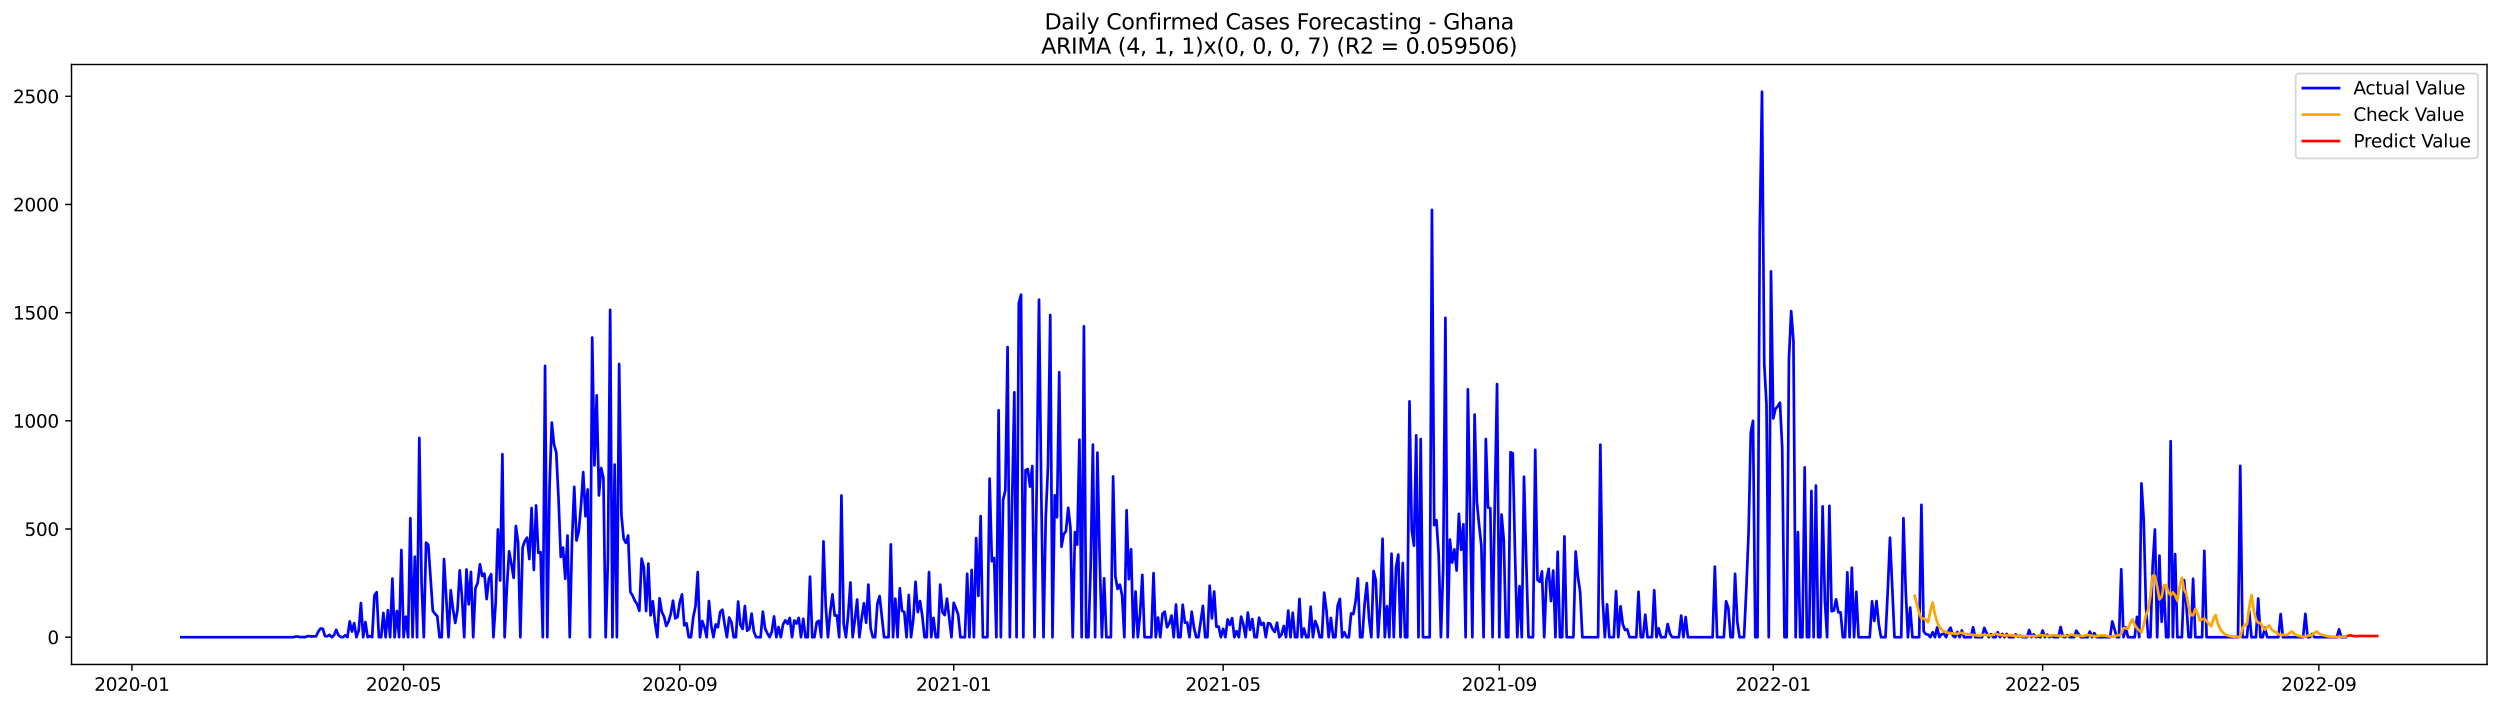 <?xml version="1.0" encoding="utf-8" standalone="no"?>
<!DOCTYPE svg PUBLIC "-//W3C//DTD SVG 1.1//EN"
  "http://www.w3.org/Graphics/SVG/1.1/DTD/svg11.dtd">
<svg xmlns:xlink="http://www.w3.org/1999/xlink" width="1386.05pt" height="392.274pt" viewBox="0 0 1386.05 392.274" xmlns="http://www.w3.org/2000/svg" version="1.1">
 <defs>
  <style type="text/css">*{stroke-linejoin: round; stroke-linecap: butt}</style>
 </defs>
 <g id="figure_1">
  <g id="patch_1">
   <path d="M 0 392.274 
L 1386.05 392.274 
L 1386.05 0 
L 0 0 
z
" style="fill: #ffffff"/>
  </g>
  <g id="axes_1">
   <g id="patch_2">
    <path d="M 39.65 368.396 
L 1378.85 368.396 
L 1378.85 35.755 
L 39.65 35.755 
z
" style="fill: #ffffff"/>
   </g>
   <g id="matplotlib.axis_1">
    <g id="xtick_1">
     <g id="line2d_1">
      <defs>
       <path id="m6c73d86244" d="M 0 0 
L 0 3.5 
" style="stroke: #000000; stroke-width: 0.8"/>
      </defs>
      <g>
       <use xlink:href="#m6c73d86244" x="73.136" y="368.396" style="stroke: #000000; stroke-width: 0.8"/>
      </g>
     </g>
     <g id="text_1">
      <!-- 2020-01 -->
      <g transform="translate(52.245 382.994)scale(0.1 -0.1)">
       <defs>
        <path id="DejaVuSans-32" d="M 1228 531 
L 3431 531 
L 3431 0 
L 469 0 
L 469 531 
Q 828 903 1448 1529 
Q 2069 2156 2228 2338 
Q 2531 2678 2651 2914 
Q 2772 3150 2772 3378 
Q 2772 3750 2511 3984 
Q 2250 4219 1831 4219 
Q 1534 4219 1204 4116 
Q 875 4013 500 3803 
L 500 4441 
Q 881 4594 1212 4672 
Q 1544 4750 1819 4750 
Q 2544 4750 2975 4387 
Q 3406 4025 3406 3419 
Q 3406 3131 3298 2873 
Q 3191 2616 2906 2266 
Q 2828 2175 2409 1742 
Q 1991 1309 1228 531 
z
" transform="scale(0.016)"/>
        <path id="DejaVuSans-30" d="M 2034 4250 
Q 1547 4250 1301 3770 
Q 1056 3291 1056 2328 
Q 1056 1369 1301 889 
Q 1547 409 2034 409 
Q 2525 409 2770 889 
Q 3016 1369 3016 2328 
Q 3016 3291 2770 3770 
Q 2525 4250 2034 4250 
z
M 2034 4750 
Q 2819 4750 3233 4129 
Q 3647 3509 3647 2328 
Q 3647 1150 3233 529 
Q 2819 -91 2034 -91 
Q 1250 -91 836 529 
Q 422 1150 422 2328 
Q 422 3509 836 4129 
Q 1250 4750 2034 4750 
z
" transform="scale(0.016)"/>
        <path id="DejaVuSans-2d" d="M 313 2009 
L 1997 2009 
L 1997 1497 
L 313 1497 
L 313 2009 
z
" transform="scale(0.016)"/>
        <path id="DejaVuSans-31" d="M 794 531 
L 1825 531 
L 1825 4091 
L 703 3866 
L 703 4441 
L 1819 4666 
L 2450 4666 
L 2450 531 
L 3481 531 
L 3481 0 
L 794 0 
L 794 531 
z
" transform="scale(0.016)"/>
       </defs>
       <use xlink:href="#DejaVuSans-32"/>
       <use xlink:href="#DejaVuSans-30" x="63.623"/>
       <use xlink:href="#DejaVuSans-32" x="127.246"/>
       <use xlink:href="#DejaVuSans-30" x="190.869"/>
       <use xlink:href="#DejaVuSans-2d" x="254.492"/>
       <use xlink:href="#DejaVuSans-30" x="290.576"/>
       <use xlink:href="#DejaVuSans-31" x="354.199"/>
      </g>
     </g>
    </g>
    <g id="xtick_2">
     <g id="line2d_2">
      <g>
       <use xlink:href="#m6c73d86244" x="223.762" y="368.396" style="stroke: #000000; stroke-width: 0.8"/>
      </g>
     </g>
     <g id="text_2">
      <!-- 2020-05 -->
      <g transform="translate(202.871 382.994)scale(0.1 -0.1)">
       <defs>
        <path id="DejaVuSans-35" d="M 691 4666 
L 3169 4666 
L 3169 4134 
L 1269 4134 
L 1269 2991 
Q 1406 3038 1543 3061 
Q 1681 3084 1819 3084 
Q 2600 3084 3056 2656 
Q 3513 2228 3513 1497 
Q 3513 744 3044 326 
Q 2575 -91 1722 -91 
Q 1428 -91 1123 -41 
Q 819 9 494 109 
L 494 744 
Q 775 591 1075 516 
Q 1375 441 1709 441 
Q 2250 441 2565 725 
Q 2881 1009 2881 1497 
Q 2881 1984 2565 2268 
Q 2250 2553 1709 2553 
Q 1456 2553 1204 2497 
Q 953 2441 691 2322 
L 691 4666 
z
" transform="scale(0.016)"/>
       </defs>
       <use xlink:href="#DejaVuSans-32"/>
       <use xlink:href="#DejaVuSans-30" x="63.623"/>
       <use xlink:href="#DejaVuSans-32" x="127.246"/>
       <use xlink:href="#DejaVuSans-30" x="190.869"/>
       <use xlink:href="#DejaVuSans-2d" x="254.492"/>
       <use xlink:href="#DejaVuSans-30" x="290.576"/>
       <use xlink:href="#DejaVuSans-35" x="354.199"/>
      </g>
     </g>
    </g>
    <g id="xtick_3">
     <g id="line2d_3">
      <g>
       <use xlink:href="#m6c73d86244" x="376.877" y="368.396" style="stroke: #000000; stroke-width: 0.8"/>
      </g>
     </g>
     <g id="text_3">
      <!-- 2020-09 -->
      <g transform="translate(355.986 382.994)scale(0.1 -0.1)">
       <defs>
        <path id="DejaVuSans-39" d="M 703 97 
L 703 672 
Q 941 559 1184 500 
Q 1428 441 1663 441 
Q 2288 441 2617 861 
Q 2947 1281 2994 2138 
Q 2813 1869 2534 1725 
Q 2256 1581 1919 1581 
Q 1219 1581 811 2004 
Q 403 2428 403 3163 
Q 403 3881 828 4315 
Q 1253 4750 1959 4750 
Q 2769 4750 3195 4129 
Q 3622 3509 3622 2328 
Q 3622 1225 3098 567 
Q 2575 -91 1691 -91 
Q 1453 -91 1209 -44 
Q 966 3 703 97 
z
M 1959 2075 
Q 2384 2075 2632 2365 
Q 2881 2656 2881 3163 
Q 2881 3666 2632 3958 
Q 2384 4250 1959 4250 
Q 1534 4250 1286 3958 
Q 1038 3666 1038 3163 
Q 1038 2656 1286 2365 
Q 1534 2075 1959 2075 
z
" transform="scale(0.016)"/>
       </defs>
       <use xlink:href="#DejaVuSans-32"/>
       <use xlink:href="#DejaVuSans-30" x="63.623"/>
       <use xlink:href="#DejaVuSans-32" x="127.246"/>
       <use xlink:href="#DejaVuSans-30" x="190.869"/>
       <use xlink:href="#DejaVuSans-2d" x="254.492"/>
       <use xlink:href="#DejaVuSans-30" x="290.576"/>
       <use xlink:href="#DejaVuSans-39" x="354.199"/>
      </g>
     </g>
    </g>
    <g id="xtick_4">
     <g id="line2d_4">
      <g>
       <use xlink:href="#m6c73d86244" x="528.748" y="368.396" style="stroke: #000000; stroke-width: 0.8"/>
      </g>
     </g>
     <g id="text_4">
      <!-- 2021-01 -->
      <g transform="translate(507.857 382.994)scale(0.1 -0.1)">
       <use xlink:href="#DejaVuSans-32"/>
       <use xlink:href="#DejaVuSans-30" x="63.623"/>
       <use xlink:href="#DejaVuSans-32" x="127.246"/>
       <use xlink:href="#DejaVuSans-31" x="190.869"/>
       <use xlink:href="#DejaVuSans-2d" x="254.492"/>
       <use xlink:href="#DejaVuSans-30" x="290.576"/>
       <use xlink:href="#DejaVuSans-31" x="354.199"/>
      </g>
     </g>
    </g>
    <g id="xtick_5">
     <g id="line2d_5">
      <g>
       <use xlink:href="#m6c73d86244" x="678.129" y="368.396" style="stroke: #000000; stroke-width: 0.8"/>
      </g>
     </g>
     <g id="text_5">
      <!-- 2021-05 -->
      <g transform="translate(657.238 382.994)scale(0.1 -0.1)">
       <use xlink:href="#DejaVuSans-32"/>
       <use xlink:href="#DejaVuSans-30" x="63.623"/>
       <use xlink:href="#DejaVuSans-32" x="127.246"/>
       <use xlink:href="#DejaVuSans-31" x="190.869"/>
       <use xlink:href="#DejaVuSans-2d" x="254.492"/>
       <use xlink:href="#DejaVuSans-30" x="290.576"/>
       <use xlink:href="#DejaVuSans-35" x="354.199"/>
      </g>
     </g>
    </g>
    <g id="xtick_6">
     <g id="line2d_6">
      <g>
       <use xlink:href="#m6c73d86244" x="831.244" y="368.396" style="stroke: #000000; stroke-width: 0.8"/>
      </g>
     </g>
     <g id="text_6">
      <!-- 2021-09 -->
      <g transform="translate(810.353 382.994)scale(0.1 -0.1)">
       <use xlink:href="#DejaVuSans-32"/>
       <use xlink:href="#DejaVuSans-30" x="63.623"/>
       <use xlink:href="#DejaVuSans-32" x="127.246"/>
       <use xlink:href="#DejaVuSans-31" x="190.869"/>
       <use xlink:href="#DejaVuSans-2d" x="254.492"/>
       <use xlink:href="#DejaVuSans-30" x="290.576"/>
       <use xlink:href="#DejaVuSans-39" x="354.199"/>
      </g>
     </g>
    </g>
    <g id="xtick_7">
     <g id="line2d_7">
      <g>
       <use xlink:href="#m6c73d86244" x="983.115" y="368.396" style="stroke: #000000; stroke-width: 0.8"/>
      </g>
     </g>
     <g id="text_7">
      <!-- 2022-01 -->
      <g transform="translate(962.224 382.994)scale(0.1 -0.1)">
       <use xlink:href="#DejaVuSans-32"/>
       <use xlink:href="#DejaVuSans-30" x="63.623"/>
       <use xlink:href="#DejaVuSans-32" x="127.246"/>
       <use xlink:href="#DejaVuSans-32" x="190.869"/>
       <use xlink:href="#DejaVuSans-2d" x="254.492"/>
       <use xlink:href="#DejaVuSans-30" x="290.576"/>
       <use xlink:href="#DejaVuSans-31" x="354.199"/>
      </g>
     </g>
    </g>
    <g id="xtick_8">
     <g id="line2d_8">
      <g>
       <use xlink:href="#m6c73d86244" x="1132.496" y="368.396" style="stroke: #000000; stroke-width: 0.8"/>
      </g>
     </g>
     <g id="text_8">
      <!-- 2022-05 -->
      <g transform="translate(1111.605 382.994)scale(0.1 -0.1)">
       <use xlink:href="#DejaVuSans-32"/>
       <use xlink:href="#DejaVuSans-30" x="63.623"/>
       <use xlink:href="#DejaVuSans-32" x="127.246"/>
       <use xlink:href="#DejaVuSans-32" x="190.869"/>
       <use xlink:href="#DejaVuSans-2d" x="254.492"/>
       <use xlink:href="#DejaVuSans-30" x="290.576"/>
       <use xlink:href="#DejaVuSans-35" x="354.199"/>
      </g>
     </g>
    </g>
    <g id="xtick_9">
     <g id="line2d_9">
      <g>
       <use xlink:href="#m6c73d86244" x="1285.611" y="368.396" style="stroke: #000000; stroke-width: 0.8"/>
      </g>
     </g>
     <g id="text_9">
      <!-- 2022-09 -->
      <g transform="translate(1264.72 382.994)scale(0.1 -0.1)">
       <use xlink:href="#DejaVuSans-32"/>
       <use xlink:href="#DejaVuSans-30" x="63.623"/>
       <use xlink:href="#DejaVuSans-32" x="127.246"/>
       <use xlink:href="#DejaVuSans-32" x="190.869"/>
       <use xlink:href="#DejaVuSans-2d" x="254.492"/>
       <use xlink:href="#DejaVuSans-30" x="290.576"/>
       <use xlink:href="#DejaVuSans-39" x="354.199"/>
      </g>
     </g>
    </g>
   </g>
   <g id="matplotlib.axis_2">
    <g id="ytick_1">
     <g id="line2d_10">
      <defs>
       <path id="mdb85d733c3" d="M 0 0 
L -3.5 0 
" style="stroke: #000000; stroke-width: 0.8"/>
      </defs>
      <g>
       <use xlink:href="#mdb85d733c3" x="39.65" y="353.276" style="stroke: #000000; stroke-width: 0.8"/>
      </g>
     </g>
     <g id="text_10">
      <!-- 0 -->
      <g transform="translate(26.288 357.075)scale(0.1 -0.1)">
       <use xlink:href="#DejaVuSans-30"/>
      </g>
     </g>
    </g>
    <g id="ytick_2">
     <g id="line2d_11">
      <g>
       <use xlink:href="#mdb85d733c3" x="39.65" y="293.299" style="stroke: #000000; stroke-width: 0.8"/>
      </g>
     </g>
     <g id="text_11">
      <!-- 500 -->
      <g transform="translate(13.562 297.099)scale(0.1 -0.1)">
       <use xlink:href="#DejaVuSans-35"/>
       <use xlink:href="#DejaVuSans-30" x="63.623"/>
       <use xlink:href="#DejaVuSans-30" x="127.246"/>
      </g>
     </g>
    </g>
    <g id="ytick_3">
     <g id="line2d_12">
      <g>
       <use xlink:href="#mdb85d733c3" x="39.65" y="233.323" style="stroke: #000000; stroke-width: 0.8"/>
      </g>
     </g>
     <g id="text_12">
      <!-- 1000 -->
      <g transform="translate(7.2 237.122)scale(0.1 -0.1)">
       <use xlink:href="#DejaVuSans-31"/>
       <use xlink:href="#DejaVuSans-30" x="63.623"/>
       <use xlink:href="#DejaVuSans-30" x="127.246"/>
       <use xlink:href="#DejaVuSans-30" x="190.869"/>
      </g>
     </g>
    </g>
    <g id="ytick_4">
     <g id="line2d_13">
      <g>
       <use xlink:href="#mdb85d733c3" x="39.65" y="173.347" style="stroke: #000000; stroke-width: 0.8"/>
      </g>
     </g>
     <g id="text_13">
      <!-- 1500 -->
      <g transform="translate(7.2 177.146)scale(0.1 -0.1)">
       <use xlink:href="#DejaVuSans-31"/>
       <use xlink:href="#DejaVuSans-35" x="63.623"/>
       <use xlink:href="#DejaVuSans-30" x="127.246"/>
       <use xlink:href="#DejaVuSans-30" x="190.869"/>
      </g>
     </g>
    </g>
    <g id="ytick_5">
     <g id="line2d_14">
      <g>
       <use xlink:href="#mdb85d733c3" x="39.65" y="113.371" style="stroke: #000000; stroke-width: 0.8"/>
      </g>
     </g>
     <g id="text_14">
      <!-- 2000 -->
      <g transform="translate(7.2 117.17)scale(0.1 -0.1)">
       <use xlink:href="#DejaVuSans-32"/>
       <use xlink:href="#DejaVuSans-30" x="63.623"/>
       <use xlink:href="#DejaVuSans-30" x="127.246"/>
       <use xlink:href="#DejaVuSans-30" x="190.869"/>
      </g>
     </g>
    </g>
    <g id="ytick_6">
     <g id="line2d_15">
      <g>
       <use xlink:href="#mdb85d733c3" x="39.65" y="53.395" style="stroke: #000000; stroke-width: 0.8"/>
      </g>
     </g>
     <g id="text_15">
      <!-- 2500 -->
      <g transform="translate(7.2 57.194)scale(0.1 -0.1)">
       <use xlink:href="#DejaVuSans-32"/>
       <use xlink:href="#DejaVuSans-35" x="63.623"/>
       <use xlink:href="#DejaVuSans-30" x="127.246"/>
       <use xlink:href="#DejaVuSans-30" x="190.869"/>
      </g>
     </g>
    </g>
   </g>
   <g id="line2d_16">
    <path d="M 100.523 353.276 
L 162.765 353.276 
L 164.01 352.916 
L 165.254 352.916 
L 166.499 353.276 
L 167.744 353.156 
L 168.989 353.276 
L 170.234 352.796 
L 171.479 352.676 
L 172.724 352.916 
L 173.968 352.796 
L 175.213 352.796 
L 176.458 350.157 
L 177.703 348.477 
L 178.948 348.597 
L 180.193 352.676 
L 181.437 352.796 
L 182.682 351.956 
L 183.927 353.276 
L 185.172 352.196 
L 186.417 349.197 
L 187.662 352.196 
L 188.906 353.156 
L 190.151 353.276 
L 191.396 352.196 
L 192.641 353.276 
L 193.886 344.519 
L 195.131 350.157 
L 196.375 345.479 
L 197.62 353.276 
L 198.865 349.677 
L 200.11 334.323 
L 201.355 353.276 
L 202.6 344.879 
L 203.845 353.276 
L 205.089 352.676 
L 206.334 353.276 
L 207.579 330.125 
L 208.824 328.325 
L 210.069 353.276 
L 211.314 353.276 
L 212.558 339.841 
L 213.803 353.276 
L 215.048 338.281 
L 216.293 353.276 
L 217.538 320.768 
L 218.783 353.276 
L 220.027 338.761 
L 221.272 353.276 
L 222.517 304.935 
L 223.762 353.276 
L 225.007 341.88 
L 226.252 353.276 
L 227.497 287.302 
L 228.741 353.276 
L 229.986 308.653 
L 231.231 353.276 
L 232.476 242.799 
L 233.721 323.167 
L 234.966 353.276 
L 236.21 300.856 
L 237.455 302.056 
L 239.945 338.641 
L 241.19 340.321 
L 242.435 341.64 
L 243.679 353.276 
L 244.924 353.276 
L 246.169 309.973 
L 248.659 353.276 
L 249.904 327.246 
L 251.148 337.562 
L 252.393 345.359 
L 253.638 338.281 
L 254.883 316.21 
L 256.128 330.964 
L 257.373 353.276 
L 258.618 315.73 
L 259.862 335.043 
L 261.107 317.05 
L 262.352 353.276 
L 263.597 326.046 
L 264.842 323.167 
L 266.087 312.852 
L 267.331 319.329 
L 268.576 318.009 
L 269.821 332.164 
L 271.066 320.648 
L 272.311 318.369 
L 273.556 353.276 
L 274.8 334.443 
L 276.045 293.539 
L 277.29 321.848 
L 278.535 251.796 
L 279.78 353.276 
L 281.025 325.806 
L 282.27 305.654 
L 283.514 312.612 
L 284.759 320.409 
L 286.004 291.62 
L 287.249 300.856 
L 288.494 353.276 
L 289.739 303.615 
L 290.983 299.897 
L 292.228 298.097 
L 293.473 309.973 
L 294.718 281.664 
L 295.963 315.97 
L 297.208 280.224 
L 298.452 306.494 
L 299.697 306.134 
L 300.942 353.276 
L 302.187 202.855 
L 303.432 353.276 
L 304.677 269.669 
L 305.921 234.283 
L 307.166 246.398 
L 308.411 250.836 
L 309.656 276.386 
L 310.901 308.773 
L 312.146 303.615 
L 313.391 320.888 
L 314.635 296.898 
L 315.88 353.276 
L 317.125 300.257 
L 318.37 269.909 
L 319.615 299.657 
L 320.86 294.739 
L 322.104 280.464 
L 323.349 261.752 
L 324.594 286.222 
L 325.839 271.348 
L 327.084 353.276 
L 328.329 187.141 
L 329.573 258.033 
L 330.818 219.169 
L 332.063 274.707 
L 333.308 259.473 
L 334.553 264.991 
L 335.798 353.276 
L 337.043 310.213 
L 338.287 171.788 
L 339.532 353.276 
L 340.777 257.553 
L 342.022 353.276 
L 343.267 201.776 
L 344.512 285.262 
L 345.756 298.697 
L 347.001 300.976 
L 348.246 296.898 
L 349.491 328.205 
L 350.736 330.245 
L 351.981 333.123 
L 353.225 334.923 
L 354.47 338.641 
L 355.715 309.733 
L 356.96 314.651 
L 358.205 338.761 
L 359.45 312.492 
L 360.695 341.16 
L 361.939 333.363 
L 363.184 345.479 
L 364.429 353.276 
L 365.674 331.684 
L 366.919 339.241 
L 368.164 341.88 
L 369.408 347.038 
L 370.653 344.639 
L 371.898 340.321 
L 373.143 333.004 
L 374.388 342.84 
L 375.633 342.12 
L 376.877 333.843 
L 378.122 329.525 
L 379.367 346.678 
L 380.612 345.599 
L 381.857 353.276 
L 383.102 353.276 
L 384.346 342.24 
L 385.591 336.122 
L 386.836 317.17 
L 388.081 353.276 
L 389.326 344.279 
L 390.571 347.758 
L 391.816 353.276 
L 393.06 333.243 
L 394.305 346.798 
L 395.55 353.276 
L 396.795 346.198 
L 398.04 347.758 
L 399.285 339.241 
L 400.529 338.042 
L 401.774 346.318 
L 403.019 353.276 
L 404.264 342.36 
L 405.509 344.999 
L 406.754 353.276 
L 407.998 353.276 
L 409.243 333.483 
L 410.488 346.438 
L 411.733 348.717 
L 412.978 336.002 
L 414.223 349.677 
L 415.468 348.717 
L 416.712 340.201 
L 417.957 350.157 
L 419.202 353.276 
L 421.692 353.276 
L 422.937 339.121 
L 424.181 348.477 
L 425.426 351.116 
L 426.671 353.276 
L 427.916 350.277 
L 429.161 341.76 
L 430.406 353.276 
L 431.65 347.638 
L 432.895 353.276 
L 434.14 346.198 
L 435.385 343.919 
L 436.63 345.838 
L 437.875 342.6 
L 439.119 353.276 
L 440.364 344.039 
L 441.609 345.718 
L 442.854 342.6 
L 444.099 353.276 
L 445.344 343.08 
L 446.589 353.276 
L 447.833 353.276 
L 449.078 319.689 
L 450.323 353.276 
L 451.568 353.276 
L 452.813 344.999 
L 454.058 344.159 
L 455.302 353.276 
L 456.547 300.137 
L 457.792 335.882 
L 459.037 353.276 
L 460.282 339.361 
L 461.527 329.525 
L 462.771 341.28 
L 464.016 341.28 
L 465.261 353.276 
L 466.506 274.707 
L 467.751 345.958 
L 468.996 353.276 
L 470.241 340.68 
L 471.485 322.928 
L 472.73 353.276 
L 473.975 343.559 
L 475.22 332.404 
L 476.465 353.276 
L 477.71 342.96 
L 478.954 334.443 
L 480.199 345.239 
L 481.444 324.127 
L 482.689 348.357 
L 483.934 353.276 
L 485.179 353.276 
L 486.423 334.803 
L 487.668 330.485 
L 490.158 353.276 
L 492.648 353.276 
L 493.892 301.816 
L 495.137 353.276 
L 496.382 331.924 
L 497.627 353.276 
L 498.872 326.166 
L 500.117 338.641 
L 501.362 339.361 
L 502.606 353.276 
L 503.851 329.885 
L 505.096 353.276 
L 506.341 343.559 
L 507.586 322.568 
L 508.831 339.361 
L 510.075 333.243 
L 511.32 341.28 
L 512.565 353.276 
L 513.81 353.276 
L 515.055 317.17 
L 516.3 353.276 
L 517.544 342.6 
L 518.789 353.276 
L 520.034 353.276 
L 521.279 324.127 
L 522.524 339.481 
L 523.769 341.04 
L 525.014 331.924 
L 527.503 353.276 
L 528.748 334.203 
L 529.993 337.202 
L 531.238 340.8 
L 532.483 353.276 
L 534.972 353.276 
L 536.217 318.129 
L 537.462 353.276 
L 538.707 315.97 
L 539.952 353.276 
L 541.196 298.337 
L 542.441 330.365 
L 543.686 286.102 
L 544.931 353.276 
L 547.421 353.276 
L 548.666 265.35 
L 549.91 311.172 
L 551.155 309.373 
L 552.4 353.276 
L 553.645 227.445 
L 554.89 353.276 
L 556.135 277.106 
L 557.379 271.828 
L 558.624 192.419 
L 559.869 353.276 
L 561.114 279.385 
L 562.359 217.489 
L 563.604 353.276 
L 564.848 168.069 
L 566.093 163.391 
L 567.338 353.276 
L 568.583 260.672 
L 569.828 260.072 
L 571.073 269.789 
L 572.317 258.393 
L 573.562 353.276 
L 574.807 266.67 
L 576.052 166.15 
L 577.297 272.308 
L 578.542 353.276 
L 579.787 286.822 
L 581.031 258.513 
L 582.276 174.666 
L 583.521 353.276 
L 584.766 274.587 
L 586.011 286.822 
L 587.256 206.334 
L 588.5 303.135 
L 589.745 296.178 
L 590.99 294.499 
L 592.235 281.544 
L 593.48 292.58 
L 594.725 353.276 
L 595.969 294.979 
L 597.214 301.936 
L 598.459 243.759 
L 599.704 353.276 
L 600.949 180.904 
L 602.194 353.276 
L 603.439 353.276 
L 604.683 314.171 
L 605.928 246.518 
L 607.173 353.276 
L 608.418 250.956 
L 609.663 308.533 
L 610.908 353.276 
L 612.152 320.648 
L 613.397 353.276 
L 615.887 353.276 
L 617.132 264.151 
L 618.377 319.449 
L 619.621 326.526 
L 620.866 324.127 
L 622.111 330.125 
L 623.356 353.276 
L 624.601 282.863 
L 625.846 321.128 
L 627.09 304.575 
L 628.335 353.276 
L 629.58 327.966 
L 630.825 353.276 
L 632.07 340.561 
L 633.315 318.729 
L 634.56 353.276 
L 638.294 353.276 
L 639.539 317.77 
L 640.784 353.276 
L 642.029 342.36 
L 643.273 353.276 
L 644.518 340.321 
L 645.763 339.121 
L 647.008 347.758 
L 648.253 345.718 
L 649.498 341.28 
L 650.742 353.276 
L 651.987 335.163 
L 653.232 353.276 
L 654.477 353.276 
L 655.722 335.283 
L 656.967 345.239 
L 658.212 345.119 
L 659.456 353.276 
L 660.701 339.121 
L 661.946 347.758 
L 663.191 353.276 
L 664.436 353.276 
L 666.925 335.882 
L 668.17 353.276 
L 669.415 353.276 
L 670.66 324.727 
L 671.905 342.84 
L 673.15 327.966 
L 674.394 347.398 
L 675.639 347.398 
L 676.884 353.276 
L 678.129 348.597 
L 679.374 353.276 
L 680.619 343.439 
L 681.863 346.438 
L 683.108 342.72 
L 684.353 353.276 
L 685.598 349.917 
L 686.843 353.276 
L 688.088 341.88 
L 689.333 346.078 
L 690.577 353.276 
L 691.822 339.601 
L 693.067 349.197 
L 694.312 343.199 
L 695.557 353.276 
L 696.802 353.276 
L 698.046 342.48 
L 699.291 346.438 
L 700.536 345.359 
L 701.781 353.276 
L 703.026 345.479 
L 704.271 345.838 
L 705.515 348.837 
L 706.76 350.397 
L 708.005 345.239 
L 709.25 353.276 
L 710.495 351.836 
L 711.74 347.038 
L 712.985 353.276 
L 714.229 338.521 
L 715.474 353.276 
L 716.719 339.721 
L 717.964 353.276 
L 719.209 353.276 
L 720.454 332.044 
L 721.698 353.276 
L 722.943 348.477 
L 724.188 353.276 
L 725.433 353.276 
L 726.678 336.362 
L 727.923 353.276 
L 729.167 344.279 
L 730.412 347.398 
L 731.657 353.276 
L 732.902 353.276 
L 734.147 328.565 
L 735.392 338.281 
L 736.637 353.276 
L 737.881 342.6 
L 739.126 353.276 
L 740.371 353.276 
L 741.616 335.762 
L 742.861 332.044 
L 744.106 353.276 
L 745.35 350.517 
L 746.595 353.276 
L 747.84 353.276 
L 749.085 340.081 
L 750.33 340.441 
L 751.575 333.363 
L 752.819 320.648 
L 754.064 353.276 
L 755.309 353.276 
L 756.554 334.923 
L 757.799 323.287 
L 759.044 343.08 
L 760.288 353.276 
L 761.533 316.57 
L 762.778 321.728 
L 764.023 353.276 
L 765.268 334.203 
L 766.513 298.697 
L 767.758 353.276 
L 769.002 336.122 
L 770.247 353.276 
L 771.492 306.974 
L 772.737 353.276 
L 773.982 314.771 
L 775.227 307.454 
L 776.471 353.276 
L 777.716 312.132 
L 778.961 353.276 
L 780.206 353.276 
L 781.451 222.527 
L 782.696 293.659 
L 783.94 302.536 
L 785.185 241.36 
L 786.43 353.276 
L 787.675 243.399 
L 788.92 353.276 
L 792.654 353.276 
L 793.899 116.37 
L 795.144 291.14 
L 796.389 288.381 
L 797.634 307.574 
L 798.879 353.276 
L 800.123 315.371 
L 801.368 176.226 
L 802.613 353.276 
L 803.858 299.177 
L 805.103 311.892 
L 806.348 304.575 
L 807.592 316.33 
L 808.837 284.903 
L 810.082 304.815 
L 811.327 290.66 
L 812.572 353.276 
L 813.817 215.81 
L 816.306 353.276 
L 817.551 229.844 
L 818.796 278.065 
L 820.041 291.14 
L 821.286 302.536 
L 822.531 353.276 
L 823.775 243.399 
L 825.02 281.424 
L 826.265 281.784 
L 827.51 353.276 
L 828.755 277.705 
L 830 212.931 
L 831.244 353.276 
L 832.489 285.262 
L 833.734 299.417 
L 834.979 353.276 
L 836.224 353.276 
L 837.469 250.716 
L 838.713 251.316 
L 839.958 306.974 
L 841.203 353.276 
L 842.448 324.967 
L 843.693 353.276 
L 844.938 264.271 
L 846.183 310.932 
L 847.427 353.276 
L 849.917 353.276 
L 851.162 249.397 
L 852.407 321.488 
L 853.652 322.568 
L 854.896 316.81 
L 856.141 353.276 
L 857.386 321.488 
L 858.631 315.371 
L 859.876 333.243 
L 861.121 316.33 
L 862.365 353.276 
L 863.61 305.894 
L 864.855 353.276 
L 866.1 353.276 
L 867.345 297.378 
L 868.59 353.276 
L 872.324 353.276 
L 873.569 305.774 
L 874.814 319.569 
L 876.059 328.205 
L 877.304 353.276 
L 886.017 353.276 
L 887.262 246.518 
L 888.507 331.444 
L 889.752 353.276 
L 890.997 335.043 
L 892.242 353.276 
L 894.731 353.276 
L 895.976 327.726 
L 897.221 353.276 
L 898.466 336.122 
L 899.711 346.078 
L 900.956 349.317 
L 902.2 348.957 
L 903.445 353.276 
L 907.18 353.276 
L 908.425 328.085 
L 909.669 353.276 
L 910.914 353.276 
L 912.159 340.8 
L 913.404 353.276 
L 915.894 353.276 
L 917.138 327.246 
L 918.383 353.276 
L 919.628 348.357 
L 920.873 353.276 
L 923.363 353.276 
L 924.608 345.958 
L 925.852 351.236 
L 927.097 353.276 
L 930.832 353.276 
L 932.077 341.28 
L 933.321 353.276 
L 934.566 342.12 
L 935.811 353.276 
L 949.504 353.276 
L 950.749 314.171 
L 951.994 353.276 
L 955.729 353.276 
L 956.973 333.363 
L 958.218 337.082 
L 959.463 353.276 
L 960.708 353.276 
L 961.953 318.129 
L 963.198 344.759 
L 964.442 353.276 
L 966.932 353.276 
L 968.177 326.766 
L 969.422 296.058 
L 970.667 239.801 
L 971.911 233.323 
L 973.156 353.276 
L 974.401 353.276 
L 975.646 127.645 
L 976.891 50.876 
L 978.136 201.656 
L 979.381 224.447 
L 980.625 353.276 
L 981.87 150.436 
L 983.115 232.004 
L 984.36 226.726 
L 985.605 225.286 
L 986.85 223.247 
L 988.094 248.197 
L 989.339 353.276 
L 990.584 353.276 
L 991.829 198.777 
L 993.074 172.507 
L 994.319 189.061 
L 995.563 353.276 
L 996.808 294.979 
L 998.053 353.276 
L 999.298 353.276 
L 1000.543 259.113 
L 1001.788 353.276 
L 1003.032 353.276 
L 1004.277 272.188 
L 1005.522 353.276 
L 1006.767 269.189 
L 1008.012 353.276 
L 1009.257 353.276 
L 1010.502 280.704 
L 1011.746 333.004 
L 1012.991 353.276 
L 1014.236 280.464 
L 1015.481 338.881 
L 1016.726 338.521 
L 1017.971 332.284 
L 1019.215 339.481 
L 1020.46 339.481 
L 1021.705 353.276 
L 1022.95 353.276 
L 1024.195 317.29 
L 1025.44 353.276 
L 1026.684 314.771 
L 1027.929 353.276 
L 1029.174 328.085 
L 1030.419 353.276 
L 1036.643 353.276 
L 1037.888 333.363 
L 1039.133 344.279 
L 1040.378 333.243 
L 1041.623 345.958 
L 1042.867 353.276 
L 1045.357 353.276 
L 1046.602 327.606 
L 1047.847 298.097 
L 1050.336 353.276 
L 1054.071 353.276 
L 1055.316 287.302 
L 1056.561 327.246 
L 1057.805 353.276 
L 1059.05 336.842 
L 1060.295 353.276 
L 1064.03 353.276 
L 1065.275 279.865 
L 1066.519 350.037 
L 1067.764 351.596 
L 1069.009 351.836 
L 1070.254 353.276 
L 1071.499 350.517 
L 1072.744 353.276 
L 1073.988 347.878 
L 1075.233 353.276 
L 1076.478 351.596 
L 1077.723 351.356 
L 1078.968 353.276 
L 1080.213 349.917 
L 1081.457 347.998 
L 1082.702 352.436 
L 1083.947 353.276 
L 1085.192 350.397 
L 1086.437 353.276 
L 1087.682 349.557 
L 1088.927 353.276 
L 1092.661 353.276 
L 1093.906 347.758 
L 1095.151 353.276 
L 1098.885 353.276 
L 1100.13 348.118 
L 1101.375 350.876 
L 1102.62 353.276 
L 1103.865 351.596 
L 1105.109 353.276 
L 1106.354 353.276 
L 1107.599 350.517 
L 1108.844 353.276 
L 1110.089 351.476 
L 1111.334 353.276 
L 1112.579 351.476 
L 1113.823 353.276 
L 1116.313 353.276 
L 1117.558 351.716 
L 1118.803 352.916 
L 1120.048 352.436 
L 1121.292 353.276 
L 1123.782 353.276 
L 1125.027 349.317 
L 1126.272 353.276 
L 1127.517 351.716 
L 1128.761 353.276 
L 1130.006 352.916 
L 1131.251 353.276 
L 1132.496 349.557 
L 1133.741 353.276 
L 1134.986 351.836 
L 1136.23 353.276 
L 1137.475 352.556 
L 1138.72 353.276 
L 1141.21 353.276 
L 1142.455 347.638 
L 1143.7 353.036 
L 1144.944 353.276 
L 1146.189 352.196 
L 1147.434 353.276 
L 1149.924 353.276 
L 1151.169 349.677 
L 1153.658 353.276 
L 1157.393 353.276 
L 1158.638 350.157 
L 1159.882 353.276 
L 1161.127 350.996 
L 1162.372 353.276 
L 1169.841 353.276 
L 1171.086 344.519 
L 1173.576 353.276 
L 1174.821 353.276 
L 1176.065 315.61 
L 1177.31 353.276 
L 1178.555 347.758 
L 1179.8 353.276 
L 1183.534 353.276 
L 1184.779 342 
L 1186.024 353.276 
L 1187.269 267.989 
L 1188.514 287.901 
L 1189.759 336.362 
L 1191.003 353.276 
L 1192.248 353.276 
L 1193.493 313.211 
L 1194.738 293.539 
L 1195.983 353.276 
L 1197.228 308.053 
L 1198.473 344.759 
L 1199.717 325.566 
L 1200.962 353.276 
L 1202.207 353.276 
L 1203.452 244.599 
L 1204.697 353.276 
L 1205.942 307.214 
L 1207.186 353.276 
L 1209.676 353.276 
L 1210.921 321.608 
L 1212.166 335.403 
L 1213.411 353.276 
L 1214.655 353.276 
L 1215.9 320.888 
L 1217.145 353.276 
L 1220.88 353.276 
L 1222.125 305.414 
L 1223.369 353.276 
L 1240.797 353.276 
L 1242.042 258.273 
L 1243.287 353.276 
L 1245.776 353.276 
L 1247.021 338.881 
L 1248.266 353.276 
L 1250.756 353.276 
L 1252.001 331.804 
L 1253.246 353.276 
L 1254.49 353.276 
L 1255.735 347.998 
L 1256.98 353.276 
L 1263.204 353.276 
L 1264.449 340.441 
L 1265.694 353.276 
L 1276.898 353.276 
L 1278.142 340.321 
L 1279.387 353.276 
L 1280.632 353.276 
L 1281.877 351.476 
L 1283.122 353.276 
L 1295.57 353.276 
L 1296.815 348.957 
L 1298.06 353.276 
L 1300.549 353.276 
L 1300.549 353.276 
" clip-path="url(#p52a6f66cb2)" style="fill: none; stroke: #0000ff; stroke-width: 1.5; stroke-linecap: square"/>
   </g>
   <g id="line2d_17">
    <path d="M 1061.54 330.295 
L 1064.03 339.94 
L 1065.275 342.87 
L 1066.519 342.898 
L 1067.764 343.819 
L 1069.009 344.947 
L 1070.254 338.545 
L 1071.499 334.082 
L 1072.744 340.547 
L 1073.988 344.873 
L 1075.233 347.505 
L 1076.478 349.137 
L 1077.723 350.095 
L 1081.457 351.224 
L 1082.702 351.129 
L 1085.192 351.456 
L 1086.437 350.861 
L 1087.682 350.874 
L 1088.927 351.39 
L 1091.416 351.746 
L 1095.151 352.134 
L 1097.64 352.535 
L 1098.885 352.115 
L 1100.13 351.839 
L 1101.375 352.109 
L 1103.865 352.372 
L 1106.354 351.38 
L 1107.599 351.737 
L 1111.334 352.387 
L 1113.823 352.164 
L 1117.558 352.488 
L 1118.803 352.47 
L 1121.292 352.81 
L 1123.782 352.672 
L 1125.027 352.748 
L 1126.272 352.628 
L 1128.761 352.727 
L 1130.006 352.372 
L 1131.251 352.134 
L 1132.496 352.355 
L 1133.741 352.292 
L 1134.986 352.476 
L 1136.23 352.542 
L 1138.72 352.1 
L 1141.21 352.484 
L 1142.455 352.693 
L 1143.7 352.519 
L 1146.189 352.659 
L 1147.434 352.112 
L 1148.679 351.749 
L 1149.924 352.265 
L 1151.169 352.511 
L 1152.413 352.469 
L 1154.903 352.639 
L 1157.393 352.017 
L 1161.127 352.661 
L 1162.372 352.677 
L 1164.862 352.27 
L 1167.352 352.413 
L 1168.596 352.741 
L 1171.086 353.07 
L 1173.576 352.323 
L 1174.821 352.24 
L 1176.065 351.381 
L 1177.31 348.37 
L 1178.555 348.18 
L 1179.8 348.667 
L 1181.045 345.419 
L 1182.29 343.34 
L 1183.534 346.413 
L 1184.779 348.303 
L 1186.024 349.589 
L 1187.269 350.552 
L 1188.514 346.682 
L 1189.759 340.952 
L 1191.003 338.115 
L 1192.248 330.382 
L 1193.493 319.174 
L 1194.738 319.342 
L 1195.983 325.286 
L 1197.228 332.373 
L 1198.473 330.977 
L 1199.717 324.444 
L 1200.962 324.436 
L 1202.207 328.311 
L 1203.452 329.986 
L 1204.697 328.397 
L 1205.942 330.031 
L 1207.186 333.069 
L 1208.431 325.154 
L 1209.676 320.302 
L 1210.921 326.976 
L 1212.166 329.287 
L 1213.411 336.215 
L 1214.655 341.032 
L 1215.9 341.113 
L 1217.145 337.616 
L 1218.39 339.985 
L 1219.635 344.041 
L 1220.88 343.435 
L 1222.125 342.964 
L 1223.369 344.322 
L 1224.614 345.867 
L 1225.859 347.215 
L 1227.104 343.438 
L 1228.349 340.955 
L 1229.594 345.635 
L 1230.838 348.537 
L 1232.083 350.337 
L 1233.328 351.453 
L 1234.573 352.145 
L 1235.818 352.575 
L 1238.307 353.006 
L 1242.042 353.211 
L 1243.287 348.157 
L 1244.532 346.417 
L 1245.776 346.112 
L 1247.021 336.766 
L 1248.266 329.922 
L 1249.511 338.234 
L 1250.756 343.507 
L 1252.001 345.389 
L 1253.246 345.366 
L 1254.49 347.538 
L 1255.735 349.059 
L 1256.98 347.651 
L 1258.225 346.793 
L 1259.47 349.094 
L 1260.715 350.012 
L 1261.959 350.566 
L 1263.204 351.595 
L 1264.449 352.233 
L 1265.694 351.943 
L 1268.184 352.061 
L 1269.428 350.892 
L 1270.673 350.13 
L 1271.918 351.325 
L 1273.163 352.066 
L 1274.408 352.525 
L 1276.898 352.987 
L 1278.142 353.097 
L 1279.387 352.472 
L 1280.632 352.275 
L 1281.877 352.258 
L 1283.122 350.903 
L 1284.367 350.051 
L 1285.611 351.221 
L 1286.856 351.773 
L 1290.591 352.827 
L 1293.08 353.103 
L 1296.815 353.234 
L 1298.06 353.019 
L 1300.549 352.941 
L 1300.549 352.941 
" clip-path="url(#p52a6f66cb2)" style="fill: none; stroke: #ffa500; stroke-width: 1.5; stroke-linecap: square"/>
   </g>
   <g id="line2d_18">
    <path d="M 1301.794 352.519 
L 1303.039 352.205 
L 1304.284 352.525 
L 1305.529 352.705 
L 1306.774 352.733 
L 1308.019 352.631 
L 1309.263 352.568 
L 1310.508 352.588 
L 1311.753 352.622 
L 1312.998 352.635 
L 1314.243 352.624 
L 1315.488 352.612 
L 1316.732 352.612 
L 1317.977 352.616 
" clip-path="url(#p52a6f66cb2)" style="fill: none; stroke: #ff0000; stroke-width: 1.5; stroke-linecap: square"/>
   </g>
   <g id="patch_3">
    <path d="M 39.65 368.396 
L 39.65 35.755 
" style="fill: none; stroke: #000000; stroke-width: 0.8; stroke-linejoin: miter; stroke-linecap: square"/>
   </g>
   <g id="patch_4">
    <path d="M 1378.85 368.396 
L 1378.85 35.755 
" style="fill: none; stroke: #000000; stroke-width: 0.8; stroke-linejoin: miter; stroke-linecap: square"/>
   </g>
   <g id="patch_5">
    <path d="M 39.65 368.396 
L 1378.85 368.396 
" style="fill: none; stroke: #000000; stroke-width: 0.8; stroke-linejoin: miter; stroke-linecap: square"/>
   </g>
   <g id="patch_6">
    <path d="M 39.65 35.755 
L 1378.85 35.755 
" style="fill: none; stroke: #000000; stroke-width: 0.8; stroke-linejoin: miter; stroke-linecap: square"/>
   </g>
   <g id="text_16">
    <!-- Daily Confirmed Cases Forecasting - Ghana -->
    <g transform="translate(579.142 16.318)scale(0.12 -0.12)">
     <defs>
      <path id="DejaVuSans-44" d="M 1259 4147 
L 1259 519 
L 2022 519 
Q 2988 519 3436 956 
Q 3884 1394 3884 2338 
Q 3884 3275 3436 3711 
Q 2988 4147 2022 4147 
L 1259 4147 
z
M 628 4666 
L 1925 4666 
Q 3281 4666 3915 4102 
Q 4550 3538 4550 2338 
Q 4550 1131 3912 565 
Q 3275 0 1925 0 
L 628 0 
L 628 4666 
z
" transform="scale(0.016)"/>
      <path id="DejaVuSans-61" d="M 2194 1759 
Q 1497 1759 1228 1600 
Q 959 1441 959 1056 
Q 959 750 1161 570 
Q 1363 391 1709 391 
Q 2188 391 2477 730 
Q 2766 1069 2766 1631 
L 2766 1759 
L 2194 1759 
z
M 3341 1997 
L 3341 0 
L 2766 0 
L 2766 531 
Q 2569 213 2275 61 
Q 1981 -91 1556 -91 
Q 1019 -91 701 211 
Q 384 513 384 1019 
Q 384 1609 779 1909 
Q 1175 2209 1959 2209 
L 2766 2209 
L 2766 2266 
Q 2766 2663 2505 2880 
Q 2244 3097 1772 3097 
Q 1472 3097 1187 3025 
Q 903 2953 641 2809 
L 641 3341 
Q 956 3463 1253 3523 
Q 1550 3584 1831 3584 
Q 2591 3584 2966 3190 
Q 3341 2797 3341 1997 
z
" transform="scale(0.016)"/>
      <path id="DejaVuSans-69" d="M 603 3500 
L 1178 3500 
L 1178 0 
L 603 0 
L 603 3500 
z
M 603 4863 
L 1178 4863 
L 1178 4134 
L 603 4134 
L 603 4863 
z
" transform="scale(0.016)"/>
      <path id="DejaVuSans-6c" d="M 603 4863 
L 1178 4863 
L 1178 0 
L 603 0 
L 603 4863 
z
" transform="scale(0.016)"/>
      <path id="DejaVuSans-79" d="M 2059 -325 
Q 1816 -950 1584 -1140 
Q 1353 -1331 966 -1331 
L 506 -1331 
L 506 -850 
L 844 -850 
Q 1081 -850 1212 -737 
Q 1344 -625 1503 -206 
L 1606 56 
L 191 3500 
L 800 3500 
L 1894 763 
L 2988 3500 
L 3597 3500 
L 2059 -325 
z
" transform="scale(0.016)"/>
      <path id="DejaVuSans-20" transform="scale(0.016)"/>
      <path id="DejaVuSans-43" d="M 4122 4306 
L 4122 3641 
Q 3803 3938 3442 4084 
Q 3081 4231 2675 4231 
Q 1875 4231 1450 3742 
Q 1025 3253 1025 2328 
Q 1025 1406 1450 917 
Q 1875 428 2675 428 
Q 3081 428 3442 575 
Q 3803 722 4122 1019 
L 4122 359 
Q 3791 134 3420 21 
Q 3050 -91 2638 -91 
Q 1578 -91 968 557 
Q 359 1206 359 2328 
Q 359 3453 968 4101 
Q 1578 4750 2638 4750 
Q 3056 4750 3426 4639 
Q 3797 4528 4122 4306 
z
" transform="scale(0.016)"/>
      <path id="DejaVuSans-6f" d="M 1959 3097 
Q 1497 3097 1228 2736 
Q 959 2375 959 1747 
Q 959 1119 1226 758 
Q 1494 397 1959 397 
Q 2419 397 2687 759 
Q 2956 1122 2956 1747 
Q 2956 2369 2687 2733 
Q 2419 3097 1959 3097 
z
M 1959 3584 
Q 2709 3584 3137 3096 
Q 3566 2609 3566 1747 
Q 3566 888 3137 398 
Q 2709 -91 1959 -91 
Q 1206 -91 779 398 
Q 353 888 353 1747 
Q 353 2609 779 3096 
Q 1206 3584 1959 3584 
z
" transform="scale(0.016)"/>
      <path id="DejaVuSans-6e" d="M 3513 2113 
L 3513 0 
L 2938 0 
L 2938 2094 
Q 2938 2591 2744 2837 
Q 2550 3084 2163 3084 
Q 1697 3084 1428 2787 
Q 1159 2491 1159 1978 
L 1159 0 
L 581 0 
L 581 3500 
L 1159 3500 
L 1159 2956 
Q 1366 3272 1645 3428 
Q 1925 3584 2291 3584 
Q 2894 3584 3203 3211 
Q 3513 2838 3513 2113 
z
" transform="scale(0.016)"/>
      <path id="DejaVuSans-66" d="M 2375 4863 
L 2375 4384 
L 1825 4384 
Q 1516 4384 1395 4259 
Q 1275 4134 1275 3809 
L 1275 3500 
L 2222 3500 
L 2222 3053 
L 1275 3053 
L 1275 0 
L 697 0 
L 697 3053 
L 147 3053 
L 147 3500 
L 697 3500 
L 697 3744 
Q 697 4328 969 4595 
Q 1241 4863 1831 4863 
L 2375 4863 
z
" transform="scale(0.016)"/>
      <path id="DejaVuSans-72" d="M 2631 2963 
Q 2534 3019 2420 3045 
Q 2306 3072 2169 3072 
Q 1681 3072 1420 2755 
Q 1159 2438 1159 1844 
L 1159 0 
L 581 0 
L 581 3500 
L 1159 3500 
L 1159 2956 
Q 1341 3275 1631 3429 
Q 1922 3584 2338 3584 
Q 2397 3584 2469 3576 
Q 2541 3569 2628 3553 
L 2631 2963 
z
" transform="scale(0.016)"/>
      <path id="DejaVuSans-6d" d="M 3328 2828 
Q 3544 3216 3844 3400 
Q 4144 3584 4550 3584 
Q 5097 3584 5394 3201 
Q 5691 2819 5691 2113 
L 5691 0 
L 5113 0 
L 5113 2094 
Q 5113 2597 4934 2840 
Q 4756 3084 4391 3084 
Q 3944 3084 3684 2787 
Q 3425 2491 3425 1978 
L 3425 0 
L 2847 0 
L 2847 2094 
Q 2847 2600 2669 2842 
Q 2491 3084 2119 3084 
Q 1678 3084 1418 2786 
Q 1159 2488 1159 1978 
L 1159 0 
L 581 0 
L 581 3500 
L 1159 3500 
L 1159 2956 
Q 1356 3278 1631 3431 
Q 1906 3584 2284 3584 
Q 2666 3584 2933 3390 
Q 3200 3197 3328 2828 
z
" transform="scale(0.016)"/>
      <path id="DejaVuSans-65" d="M 3597 1894 
L 3597 1613 
L 953 1613 
Q 991 1019 1311 708 
Q 1631 397 2203 397 
Q 2534 397 2845 478 
Q 3156 559 3463 722 
L 3463 178 
Q 3153 47 2828 -22 
Q 2503 -91 2169 -91 
Q 1331 -91 842 396 
Q 353 884 353 1716 
Q 353 2575 817 3079 
Q 1281 3584 2069 3584 
Q 2775 3584 3186 3129 
Q 3597 2675 3597 1894 
z
M 3022 2063 
Q 3016 2534 2758 2815 
Q 2500 3097 2075 3097 
Q 1594 3097 1305 2825 
Q 1016 2553 972 2059 
L 3022 2063 
z
" transform="scale(0.016)"/>
      <path id="DejaVuSans-64" d="M 2906 2969 
L 2906 4863 
L 3481 4863 
L 3481 0 
L 2906 0 
L 2906 525 
Q 2725 213 2448 61 
Q 2172 -91 1784 -91 
Q 1150 -91 751 415 
Q 353 922 353 1747 
Q 353 2572 751 3078 
Q 1150 3584 1784 3584 
Q 2172 3584 2448 3432 
Q 2725 3281 2906 2969 
z
M 947 1747 
Q 947 1113 1208 752 
Q 1469 391 1925 391 
Q 2381 391 2643 752 
Q 2906 1113 2906 1747 
Q 2906 2381 2643 2742 
Q 2381 3103 1925 3103 
Q 1469 3103 1208 2742 
Q 947 2381 947 1747 
z
" transform="scale(0.016)"/>
      <path id="DejaVuSans-73" d="M 2834 3397 
L 2834 2853 
Q 2591 2978 2328 3040 
Q 2066 3103 1784 3103 
Q 1356 3103 1142 2972 
Q 928 2841 928 2578 
Q 928 2378 1081 2264 
Q 1234 2150 1697 2047 
L 1894 2003 
Q 2506 1872 2764 1633 
Q 3022 1394 3022 966 
Q 3022 478 2636 193 
Q 2250 -91 1575 -91 
Q 1294 -91 989 -36 
Q 684 19 347 128 
L 347 722 
Q 666 556 975 473 
Q 1284 391 1588 391 
Q 1994 391 2212 530 
Q 2431 669 2431 922 
Q 2431 1156 2273 1281 
Q 2116 1406 1581 1522 
L 1381 1569 
Q 847 1681 609 1914 
Q 372 2147 372 2553 
Q 372 3047 722 3315 
Q 1072 3584 1716 3584 
Q 2034 3584 2315 3537 
Q 2597 3491 2834 3397 
z
" transform="scale(0.016)"/>
      <path id="DejaVuSans-46" d="M 628 4666 
L 3309 4666 
L 3309 4134 
L 1259 4134 
L 1259 2759 
L 3109 2759 
L 3109 2228 
L 1259 2228 
L 1259 0 
L 628 0 
L 628 4666 
z
" transform="scale(0.016)"/>
      <path id="DejaVuSans-63" d="M 3122 3366 
L 3122 2828 
Q 2878 2963 2633 3030 
Q 2388 3097 2138 3097 
Q 1578 3097 1268 2742 
Q 959 2388 959 1747 
Q 959 1106 1268 751 
Q 1578 397 2138 397 
Q 2388 397 2633 464 
Q 2878 531 3122 666 
L 3122 134 
Q 2881 22 2623 -34 
Q 2366 -91 2075 -91 
Q 1284 -91 818 406 
Q 353 903 353 1747 
Q 353 2603 823 3093 
Q 1294 3584 2113 3584 
Q 2378 3584 2631 3529 
Q 2884 3475 3122 3366 
z
" transform="scale(0.016)"/>
      <path id="DejaVuSans-74" d="M 1172 4494 
L 1172 3500 
L 2356 3500 
L 2356 3053 
L 1172 3053 
L 1172 1153 
Q 1172 725 1289 603 
Q 1406 481 1766 481 
L 2356 481 
L 2356 0 
L 1766 0 
Q 1100 0 847 248 
Q 594 497 594 1153 
L 594 3053 
L 172 3053 
L 172 3500 
L 594 3500 
L 594 4494 
L 1172 4494 
z
" transform="scale(0.016)"/>
      <path id="DejaVuSans-67" d="M 2906 1791 
Q 2906 2416 2648 2759 
Q 2391 3103 1925 3103 
Q 1463 3103 1205 2759 
Q 947 2416 947 1791 
Q 947 1169 1205 825 
Q 1463 481 1925 481 
Q 2391 481 2648 825 
Q 2906 1169 2906 1791 
z
M 3481 434 
Q 3481 -459 3084 -895 
Q 2688 -1331 1869 -1331 
Q 1566 -1331 1297 -1286 
Q 1028 -1241 775 -1147 
L 775 -588 
Q 1028 -725 1275 -790 
Q 1522 -856 1778 -856 
Q 2344 -856 2625 -561 
Q 2906 -266 2906 331 
L 2906 616 
Q 2728 306 2450 153 
Q 2172 0 1784 0 
Q 1141 0 747 490 
Q 353 981 353 1791 
Q 353 2603 747 3093 
Q 1141 3584 1784 3584 
Q 2172 3584 2450 3431 
Q 2728 3278 2906 2969 
L 2906 3500 
L 3481 3500 
L 3481 434 
z
" transform="scale(0.016)"/>
      <path id="DejaVuSans-47" d="M 3809 666 
L 3809 1919 
L 2778 1919 
L 2778 2438 
L 4434 2438 
L 4434 434 
Q 4069 175 3628 42 
Q 3188 -91 2688 -91 
Q 1594 -91 976 548 
Q 359 1188 359 2328 
Q 359 3472 976 4111 
Q 1594 4750 2688 4750 
Q 3144 4750 3555 4637 
Q 3966 4525 4313 4306 
L 4313 3634 
Q 3963 3931 3569 4081 
Q 3175 4231 2741 4231 
Q 1884 4231 1454 3753 
Q 1025 3275 1025 2328 
Q 1025 1384 1454 906 
Q 1884 428 2741 428 
Q 3075 428 3337 486 
Q 3600 544 3809 666 
z
" transform="scale(0.016)"/>
      <path id="DejaVuSans-68" d="M 3513 2113 
L 3513 0 
L 2938 0 
L 2938 2094 
Q 2938 2591 2744 2837 
Q 2550 3084 2163 3084 
Q 1697 3084 1428 2787 
Q 1159 2491 1159 1978 
L 1159 0 
L 581 0 
L 581 4863 
L 1159 4863 
L 1159 2956 
Q 1366 3272 1645 3428 
Q 1925 3584 2291 3584 
Q 2894 3584 3203 3211 
Q 3513 2838 3513 2113 
z
" transform="scale(0.016)"/>
     </defs>
     <use xlink:href="#DejaVuSans-44"/>
     <use xlink:href="#DejaVuSans-61" x="77.002"/>
     <use xlink:href="#DejaVuSans-69" x="138.281"/>
     <use xlink:href="#DejaVuSans-6c" x="166.064"/>
     <use xlink:href="#DejaVuSans-79" x="193.848"/>
     <use xlink:href="#DejaVuSans-20" x="253.027"/>
     <use xlink:href="#DejaVuSans-43" x="284.814"/>
     <use xlink:href="#DejaVuSans-6f" x="354.639"/>
     <use xlink:href="#DejaVuSans-6e" x="415.82"/>
     <use xlink:href="#DejaVuSans-66" x="479.199"/>
     <use xlink:href="#DejaVuSans-69" x="514.404"/>
     <use xlink:href="#DejaVuSans-72" x="542.188"/>
     <use xlink:href="#DejaVuSans-6d" x="581.551"/>
     <use xlink:href="#DejaVuSans-65" x="678.963"/>
     <use xlink:href="#DejaVuSans-64" x="740.486"/>
     <use xlink:href="#DejaVuSans-20" x="803.963"/>
     <use xlink:href="#DejaVuSans-43" x="835.75"/>
     <use xlink:href="#DejaVuSans-61" x="905.574"/>
     <use xlink:href="#DejaVuSans-73" x="966.854"/>
     <use xlink:href="#DejaVuSans-65" x="1018.953"/>
     <use xlink:href="#DejaVuSans-73" x="1080.477"/>
     <use xlink:href="#DejaVuSans-20" x="1132.576"/>
     <use xlink:href="#DejaVuSans-46" x="1164.363"/>
     <use xlink:href="#DejaVuSans-6f" x="1218.258"/>
     <use xlink:href="#DejaVuSans-72" x="1279.439"/>
     <use xlink:href="#DejaVuSans-65" x="1318.303"/>
     <use xlink:href="#DejaVuSans-63" x="1379.826"/>
     <use xlink:href="#DejaVuSans-61" x="1434.807"/>
     <use xlink:href="#DejaVuSans-73" x="1496.086"/>
     <use xlink:href="#DejaVuSans-74" x="1548.186"/>
     <use xlink:href="#DejaVuSans-69" x="1587.395"/>
     <use xlink:href="#DejaVuSans-6e" x="1615.178"/>
     <use xlink:href="#DejaVuSans-67" x="1678.557"/>
     <use xlink:href="#DejaVuSans-20" x="1742.033"/>
     <use xlink:href="#DejaVuSans-2d" x="1773.82"/>
     <use xlink:href="#DejaVuSans-20" x="1809.904"/>
     <use xlink:href="#DejaVuSans-47" x="1841.691"/>
     <use xlink:href="#DejaVuSans-68" x="1919.182"/>
     <use xlink:href="#DejaVuSans-61" x="1982.561"/>
     <use xlink:href="#DejaVuSans-6e" x="2043.84"/>
     <use xlink:href="#DejaVuSans-61" x="2107.219"/>
    </g>
    <!-- ARIMA (4, 1, 1)x(0, 0, 0, 7) (R2 = 0.059506) -->
    <g transform="translate(577.266 29.756)scale(0.12 -0.12)">
     <defs>
      <path id="DejaVuSans-41" d="M 2188 4044 
L 1331 1722 
L 3047 1722 
L 2188 4044 
z
M 1831 4666 
L 2547 4666 
L 4325 0 
L 3669 0 
L 3244 1197 
L 1141 1197 
L 716 0 
L 50 0 
L 1831 4666 
z
" transform="scale(0.016)"/>
      <path id="DejaVuSans-52" d="M 2841 2188 
Q 3044 2119 3236 1894 
Q 3428 1669 3622 1275 
L 4263 0 
L 3584 0 
L 2988 1197 
Q 2756 1666 2539 1819 
Q 2322 1972 1947 1972 
L 1259 1972 
L 1259 0 
L 628 0 
L 628 4666 
L 2053 4666 
Q 2853 4666 3247 4331 
Q 3641 3997 3641 3322 
Q 3641 2881 3436 2590 
Q 3231 2300 2841 2188 
z
M 1259 4147 
L 1259 2491 
L 2053 2491 
Q 2509 2491 2742 2702 
Q 2975 2913 2975 3322 
Q 2975 3731 2742 3939 
Q 2509 4147 2053 4147 
L 1259 4147 
z
" transform="scale(0.016)"/>
      <path id="DejaVuSans-49" d="M 628 4666 
L 1259 4666 
L 1259 0 
L 628 0 
L 628 4666 
z
" transform="scale(0.016)"/>
      <path id="DejaVuSans-4d" d="M 628 4666 
L 1569 4666 
L 2759 1491 
L 3956 4666 
L 4897 4666 
L 4897 0 
L 4281 0 
L 4281 4097 
L 3078 897 
L 2444 897 
L 1241 4097 
L 1241 0 
L 628 0 
L 628 4666 
z
" transform="scale(0.016)"/>
      <path id="DejaVuSans-28" d="M 1984 4856 
Q 1566 4138 1362 3434 
Q 1159 2731 1159 2009 
Q 1159 1288 1364 580 
Q 1569 -128 1984 -844 
L 1484 -844 
Q 1016 -109 783 600 
Q 550 1309 550 2009 
Q 550 2706 781 3412 
Q 1013 4119 1484 4856 
L 1984 4856 
z
" transform="scale(0.016)"/>
      <path id="DejaVuSans-34" d="M 2419 4116 
L 825 1625 
L 2419 1625 
L 2419 4116 
z
M 2253 4666 
L 3047 4666 
L 3047 1625 
L 3713 1625 
L 3713 1100 
L 3047 1100 
L 3047 0 
L 2419 0 
L 2419 1100 
L 313 1100 
L 313 1709 
L 2253 4666 
z
" transform="scale(0.016)"/>
      <path id="DejaVuSans-2c" d="M 750 794 
L 1409 794 
L 1409 256 
L 897 -744 
L 494 -744 
L 750 256 
L 750 794 
z
" transform="scale(0.016)"/>
      <path id="DejaVuSans-29" d="M 513 4856 
L 1013 4856 
Q 1481 4119 1714 3412 
Q 1947 2706 1947 2009 
Q 1947 1309 1714 600 
Q 1481 -109 1013 -844 
L 513 -844 
Q 928 -128 1133 580 
Q 1338 1288 1338 2009 
Q 1338 2731 1133 3434 
Q 928 4138 513 4856 
z
" transform="scale(0.016)"/>
      <path id="DejaVuSans-78" d="M 3513 3500 
L 2247 1797 
L 3578 0 
L 2900 0 
L 1881 1375 
L 863 0 
L 184 0 
L 1544 1831 
L 300 3500 
L 978 3500 
L 1906 2253 
L 2834 3500 
L 3513 3500 
z
" transform="scale(0.016)"/>
      <path id="DejaVuSans-37" d="M 525 4666 
L 3525 4666 
L 3525 4397 
L 1831 0 
L 1172 0 
L 2766 4134 
L 525 4134 
L 525 4666 
z
" transform="scale(0.016)"/>
      <path id="DejaVuSans-3d" d="M 678 2906 
L 4684 2906 
L 4684 2381 
L 678 2381 
L 678 2906 
z
M 678 1631 
L 4684 1631 
L 4684 1100 
L 678 1100 
L 678 1631 
z
" transform="scale(0.016)"/>
      <path id="DejaVuSans-2e" d="M 684 794 
L 1344 794 
L 1344 0 
L 684 0 
L 684 794 
z
" transform="scale(0.016)"/>
      <path id="DejaVuSans-36" d="M 2113 2584 
Q 1688 2584 1439 2293 
Q 1191 2003 1191 1497 
Q 1191 994 1439 701 
Q 1688 409 2113 409 
Q 2538 409 2786 701 
Q 3034 994 3034 1497 
Q 3034 2003 2786 2293 
Q 2538 2584 2113 2584 
z
M 3366 4563 
L 3366 3988 
Q 3128 4100 2886 4159 
Q 2644 4219 2406 4219 
Q 1781 4219 1451 3797 
Q 1122 3375 1075 2522 
Q 1259 2794 1537 2939 
Q 1816 3084 2150 3084 
Q 2853 3084 3261 2657 
Q 3669 2231 3669 1497 
Q 3669 778 3244 343 
Q 2819 -91 2113 -91 
Q 1303 -91 875 529 
Q 447 1150 447 2328 
Q 447 3434 972 4092 
Q 1497 4750 2381 4750 
Q 2619 4750 2861 4703 
Q 3103 4656 3366 4563 
z
" transform="scale(0.016)"/>
     </defs>
     <use xlink:href="#DejaVuSans-41"/>
     <use xlink:href="#DejaVuSans-52" x="68.408"/>
     <use xlink:href="#DejaVuSans-49" x="137.891"/>
     <use xlink:href="#DejaVuSans-4d" x="167.383"/>
     <use xlink:href="#DejaVuSans-41" x="253.662"/>
     <use xlink:href="#DejaVuSans-20" x="322.07"/>
     <use xlink:href="#DejaVuSans-28" x="353.857"/>
     <use xlink:href="#DejaVuSans-34" x="392.871"/>
     <use xlink:href="#DejaVuSans-2c" x="456.494"/>
     <use xlink:href="#DejaVuSans-20" x="488.281"/>
     <use xlink:href="#DejaVuSans-31" x="520.068"/>
     <use xlink:href="#DejaVuSans-2c" x="583.691"/>
     <use xlink:href="#DejaVuSans-20" x="615.479"/>
     <use xlink:href="#DejaVuSans-31" x="647.266"/>
     <use xlink:href="#DejaVuSans-29" x="710.889"/>
     <use xlink:href="#DejaVuSans-78" x="749.902"/>
     <use xlink:href="#DejaVuSans-28" x="809.082"/>
     <use xlink:href="#DejaVuSans-30" x="848.096"/>
     <use xlink:href="#DejaVuSans-2c" x="911.719"/>
     <use xlink:href="#DejaVuSans-20" x="943.506"/>
     <use xlink:href="#DejaVuSans-30" x="975.293"/>
     <use xlink:href="#DejaVuSans-2c" x="1038.916"/>
     <use xlink:href="#DejaVuSans-20" x="1070.703"/>
     <use xlink:href="#DejaVuSans-30" x="1102.49"/>
     <use xlink:href="#DejaVuSans-2c" x="1166.113"/>
     <use xlink:href="#DejaVuSans-20" x="1197.9"/>
     <use xlink:href="#DejaVuSans-37" x="1229.688"/>
     <use xlink:href="#DejaVuSans-29" x="1293.311"/>
     <use xlink:href="#DejaVuSans-20" x="1332.324"/>
     <use xlink:href="#DejaVuSans-28" x="1364.111"/>
     <use xlink:href="#DejaVuSans-52" x="1403.125"/>
     <use xlink:href="#DejaVuSans-32" x="1472.607"/>
     <use xlink:href="#DejaVuSans-20" x="1536.23"/>
     <use xlink:href="#DejaVuSans-3d" x="1568.018"/>
     <use xlink:href="#DejaVuSans-20" x="1651.807"/>
     <use xlink:href="#DejaVuSans-30" x="1683.594"/>
     <use xlink:href="#DejaVuSans-2e" x="1747.217"/>
     <use xlink:href="#DejaVuSans-30" x="1779.004"/>
     <use xlink:href="#DejaVuSans-35" x="1842.627"/>
     <use xlink:href="#DejaVuSans-39" x="1906.25"/>
     <use xlink:href="#DejaVuSans-35" x="1969.873"/>
     <use xlink:href="#DejaVuSans-30" x="2033.496"/>
     <use xlink:href="#DejaVuSans-36" x="2097.119"/>
     <use xlink:href="#DejaVuSans-29" x="2160.742"/>
    </g>
   </g>
   <g id="legend_1">
    <g id="patch_7">
     <path d="M 1274.77 87.79 
L 1371.85 87.79 
Q 1373.85 87.79 1373.85 85.79 
L 1373.85 42.755 
Q 1373.85 40.755 1371.85 40.755 
L 1274.77 40.755 
Q 1272.77 40.755 1272.77 42.755 
L 1272.77 85.79 
Q 1272.77 87.79 1274.77 87.79 
z
" style="fill: #ffffff; opacity: 0.8; stroke: #cccccc; stroke-linejoin: miter"/>
    </g>
    <g id="line2d_19">
     <path d="M 1276.77 48.854 
L 1286.77 48.854 
L 1296.77 48.854 
" style="fill: none; stroke: #0000ff; stroke-width: 1.5; stroke-linecap: square"/>
    </g>
    <g id="text_17">
     <!-- Actual Value -->
     <g transform="translate(1304.77 52.354)scale(0.1 -0.1)">
      <defs>
       <path id="DejaVuSans-75" d="M 544 1381 
L 544 3500 
L 1119 3500 
L 1119 1403 
Q 1119 906 1312 657 
Q 1506 409 1894 409 
Q 2359 409 2629 706 
Q 2900 1003 2900 1516 
L 2900 3500 
L 3475 3500 
L 3475 0 
L 2900 0 
L 2900 538 
Q 2691 219 2414 64 
Q 2138 -91 1772 -91 
Q 1169 -91 856 284 
Q 544 659 544 1381 
z
M 1991 3584 
L 1991 3584 
z
" transform="scale(0.016)"/>
       <path id="DejaVuSans-56" d="M 1831 0 
L 50 4666 
L 709 4666 
L 2188 738 
L 3669 4666 
L 4325 4666 
L 2547 0 
L 1831 0 
z
" transform="scale(0.016)"/>
      </defs>
      <use xlink:href="#DejaVuSans-41"/>
      <use xlink:href="#DejaVuSans-63" x="66.658"/>
      <use xlink:href="#DejaVuSans-74" x="121.639"/>
      <use xlink:href="#DejaVuSans-75" x="160.848"/>
      <use xlink:href="#DejaVuSans-61" x="224.227"/>
      <use xlink:href="#DejaVuSans-6c" x="285.506"/>
      <use xlink:href="#DejaVuSans-20" x="313.289"/>
      <use xlink:href="#DejaVuSans-56" x="345.076"/>
      <use xlink:href="#DejaVuSans-61" x="405.734"/>
      <use xlink:href="#DejaVuSans-6c" x="467.014"/>
      <use xlink:href="#DejaVuSans-75" x="494.797"/>
      <use xlink:href="#DejaVuSans-65" x="558.176"/>
     </g>
    </g>
    <g id="line2d_20">
     <path d="M 1276.77 63.532 
L 1286.77 63.532 
L 1296.77 63.532 
" style="fill: none; stroke: #ffa500; stroke-width: 1.5; stroke-linecap: square"/>
    </g>
    <g id="text_18">
     <!-- Check Value -->
     <g transform="translate(1304.77 67.032)scale(0.1 -0.1)">
      <defs>
       <path id="DejaVuSans-6b" d="M 581 4863 
L 1159 4863 
L 1159 1991 
L 2875 3500 
L 3609 3500 
L 1753 1863 
L 3688 0 
L 2938 0 
L 1159 1709 
L 1159 0 
L 581 0 
L 581 4863 
z
" transform="scale(0.016)"/>
      </defs>
      <use xlink:href="#DejaVuSans-43"/>
      <use xlink:href="#DejaVuSans-68" x="69.824"/>
      <use xlink:href="#DejaVuSans-65" x="133.203"/>
      <use xlink:href="#DejaVuSans-63" x="194.727"/>
      <use xlink:href="#DejaVuSans-6b" x="249.707"/>
      <use xlink:href="#DejaVuSans-20" x="307.617"/>
      <use xlink:href="#DejaVuSans-56" x="339.404"/>
      <use xlink:href="#DejaVuSans-61" x="400.062"/>
      <use xlink:href="#DejaVuSans-6c" x="461.342"/>
      <use xlink:href="#DejaVuSans-75" x="489.125"/>
      <use xlink:href="#DejaVuSans-65" x="552.504"/>
     </g>
    </g>
    <g id="line2d_21">
     <path d="M 1276.77 78.21 
L 1286.77 78.21 
L 1296.77 78.21 
" style="fill: none; stroke: #ff0000; stroke-width: 1.5; stroke-linecap: square"/>
    </g>
    <g id="text_19">
     <!-- Predict Value -->
     <g transform="translate(1304.77 81.71)scale(0.1 -0.1)">
      <defs>
       <path id="DejaVuSans-50" d="M 1259 4147 
L 1259 2394 
L 2053 2394 
Q 2494 2394 2734 2622 
Q 2975 2850 2975 3272 
Q 2975 3691 2734 3919 
Q 2494 4147 2053 4147 
L 1259 4147 
z
M 628 4666 
L 2053 4666 
Q 2838 4666 3239 4311 
Q 3641 3956 3641 3272 
Q 3641 2581 3239 2228 
Q 2838 1875 2053 1875 
L 1259 1875 
L 1259 0 
L 628 0 
L 628 4666 
z
" transform="scale(0.016)"/>
      </defs>
      <use xlink:href="#DejaVuSans-50"/>
      <use xlink:href="#DejaVuSans-72" x="58.553"/>
      <use xlink:href="#DejaVuSans-65" x="97.416"/>
      <use xlink:href="#DejaVuSans-64" x="158.939"/>
      <use xlink:href="#DejaVuSans-69" x="222.416"/>
      <use xlink:href="#DejaVuSans-63" x="250.199"/>
      <use xlink:href="#DejaVuSans-74" x="305.18"/>
      <use xlink:href="#DejaVuSans-20" x="344.389"/>
      <use xlink:href="#DejaVuSans-56" x="376.176"/>
      <use xlink:href="#DejaVuSans-61" x="436.834"/>
      <use xlink:href="#DejaVuSans-6c" x="498.113"/>
      <use xlink:href="#DejaVuSans-75" x="525.896"/>
      <use xlink:href="#DejaVuSans-65" x="589.275"/>
     </g>
    </g>
   </g>
  </g>
 </g>
 <defs>
  <clipPath id="p52a6f66cb2">
   <rect x="39.65" y="35.755" width="1339.2" height="332.64"/>
  </clipPath>
 </defs>
</svg>
